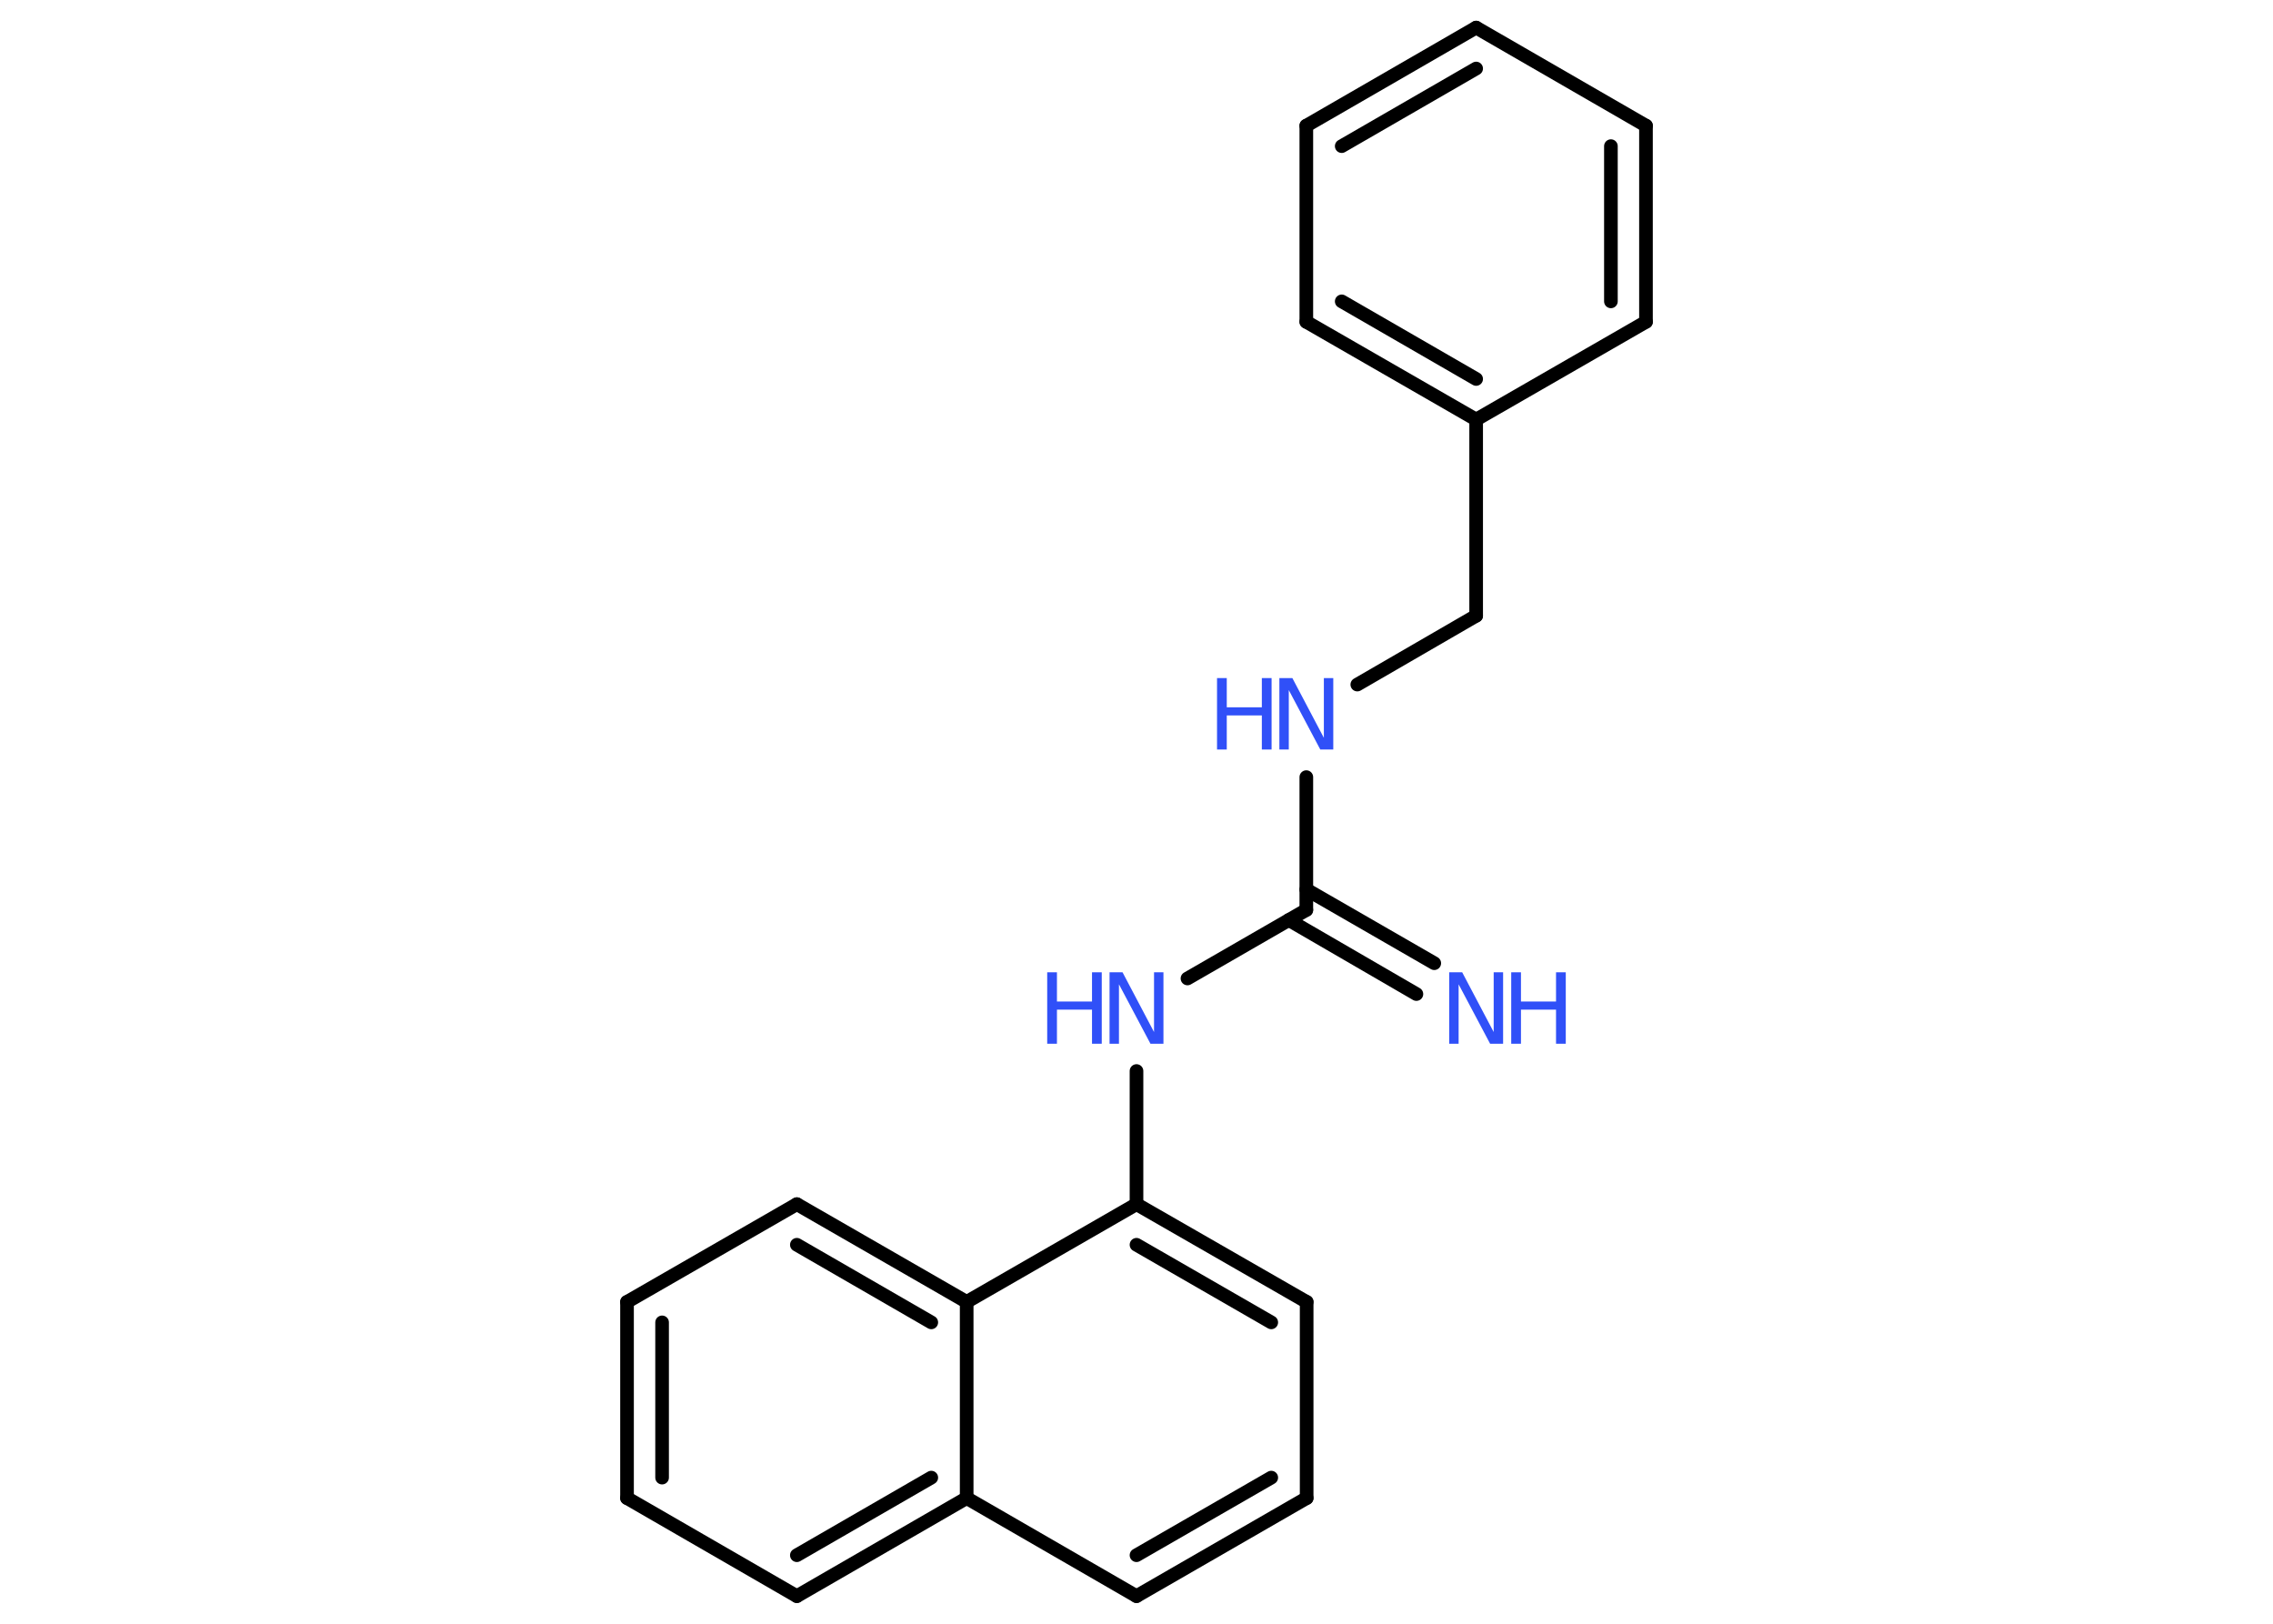 <?xml version='1.0' encoding='UTF-8'?>
<!DOCTYPE svg PUBLIC "-//W3C//DTD SVG 1.1//EN" "http://www.w3.org/Graphics/SVG/1.1/DTD/svg11.dtd">
<svg version='1.2' xmlns='http://www.w3.org/2000/svg' xmlns:xlink='http://www.w3.org/1999/xlink' width='70.0mm' height='50.0mm' viewBox='0 0 70.0 50.0'>
  <desc>Generated by the Chemistry Development Kit (http://github.com/cdk)</desc>
  <g stroke-linecap='round' stroke-linejoin='round' stroke='#000000' stroke-width='.42' fill='#3050F8'>
    <rect x='.0' y='.0' width='70.0' height='50.0' fill='#FFFFFF' stroke='none'/>
    <g id='mol1' class='mol'>
      <g id='mol1bnd1' class='bond'>
        <line x1='43.62' y1='30.61' x2='39.69' y2='28.33'/>
        <line x1='44.17' y1='29.66' x2='40.23' y2='27.39'/>
      </g>
      <line id='mol1bnd2' class='bond' x1='40.23' y1='28.02' x2='40.23' y2='23.93'/>
      <line id='mol1bnd3' class='bond' x1='41.8' y1='21.08' x2='45.46' y2='18.96'/>
      <line id='mol1bnd4' class='bond' x1='45.46' y1='18.96' x2='45.46' y2='12.92'/>
      <g id='mol1bnd5' class='bond'>
        <line x1='40.23' y1='9.91' x2='45.46' y2='12.92'/>
        <line x1='41.32' y1='9.28' x2='45.46' y2='11.67'/>
      </g>
      <line id='mol1bnd6' class='bond' x1='40.23' y1='9.91' x2='40.23' y2='3.87'/>
      <g id='mol1bnd7' class='bond'>
        <line x1='45.46' y1='.85' x2='40.23' y2='3.87'/>
        <line x1='45.46' y1='2.11' x2='41.32' y2='4.5'/>
      </g>
      <line id='mol1bnd8' class='bond' x1='45.46' y1='.85' x2='50.69' y2='3.87'/>
      <g id='mol1bnd9' class='bond'>
        <line x1='50.69' y1='9.91' x2='50.69' y2='3.87'/>
        <line x1='49.61' y1='9.28' x2='49.61' y2='4.5'/>
      </g>
      <line id='mol1bnd10' class='bond' x1='45.46' y1='12.92' x2='50.69' y2='9.91'/>
      <line id='mol1bnd11' class='bond' x1='40.23' y1='28.02' x2='36.57' y2='30.13'/>
      <line id='mol1bnd12' class='bond' x1='35.0' y1='32.98' x2='35.0' y2='37.08'/>
      <g id='mol1bnd13' class='bond'>
        <line x1='40.24' y1='40.09' x2='35.0' y2='37.08'/>
        <line x1='39.15' y1='40.72' x2='35.0' y2='38.33'/>
      </g>
      <line id='mol1bnd14' class='bond' x1='40.24' y1='40.09' x2='40.24' y2='46.13'/>
      <g id='mol1bnd15' class='bond'>
        <line x1='35.0' y1='49.15' x2='40.24' y2='46.13'/>
        <line x1='35.0' y1='47.89' x2='39.15' y2='45.5'/>
      </g>
      <line id='mol1bnd16' class='bond' x1='35.0' y1='49.15' x2='29.77' y2='46.13'/>
      <g id='mol1bnd17' class='bond'>
        <line x1='24.54' y1='49.15' x2='29.77' y2='46.13'/>
        <line x1='24.54' y1='47.89' x2='28.68' y2='45.5'/>
      </g>
      <line id='mol1bnd18' class='bond' x1='24.54' y1='49.15' x2='19.31' y2='46.13'/>
      <g id='mol1bnd19' class='bond'>
        <line x1='19.31' y1='40.09' x2='19.31' y2='46.13'/>
        <line x1='20.39' y1='40.72' x2='20.39' y2='45.5'/>
      </g>
      <line id='mol1bnd20' class='bond' x1='19.31' y1='40.09' x2='24.54' y2='37.08'/>
      <g id='mol1bnd21' class='bond'>
        <line x1='29.77' y1='40.09' x2='24.54' y2='37.08'/>
        <line x1='28.68' y1='40.72' x2='24.54' y2='38.33'/>
      </g>
      <line id='mol1bnd22' class='bond' x1='35.0' y1='37.08' x2='29.77' y2='40.09'/>
      <line id='mol1bnd23' class='bond' x1='29.77' y1='46.13' x2='29.77' y2='40.09'/>
      <g id='mol1atm1' class='atom'>
        <path d='M44.63 29.94h.4l.97 1.84v-1.84h.29v2.2h-.4l-.97 -1.83v1.83h-.29v-2.2z' stroke='none'/>
        <path d='M46.54 29.94h.3v.9h1.08v-.9h.3v2.2h-.3v-1.05h-1.08v1.05h-.3v-2.2z' stroke='none'/>
      </g>
      <g id='mol1atm3' class='atom'>
        <path d='M39.4 20.88h.4l.97 1.84v-1.84h.29v2.2h-.4l-.97 -1.83v1.83h-.29v-2.2z' stroke='none'/>
        <path d='M37.48 20.88h.3v.9h1.08v-.9h.3v2.2h-.3v-1.05h-1.08v1.05h-.3v-2.2z' stroke='none'/>
      </g>
      <g id='mol1atm11' class='atom'>
        <path d='M34.17 29.94h.4l.97 1.84v-1.84h.29v2.2h-.4l-.97 -1.83v1.83h-.29v-2.2z' stroke='none'/>
        <path d='M32.25 29.94h.3v.9h1.08v-.9h.3v2.2h-.3v-1.05h-1.08v1.05h-.3v-2.2z' stroke='none'/>
      </g>
    </g>
  </g>
</svg>
